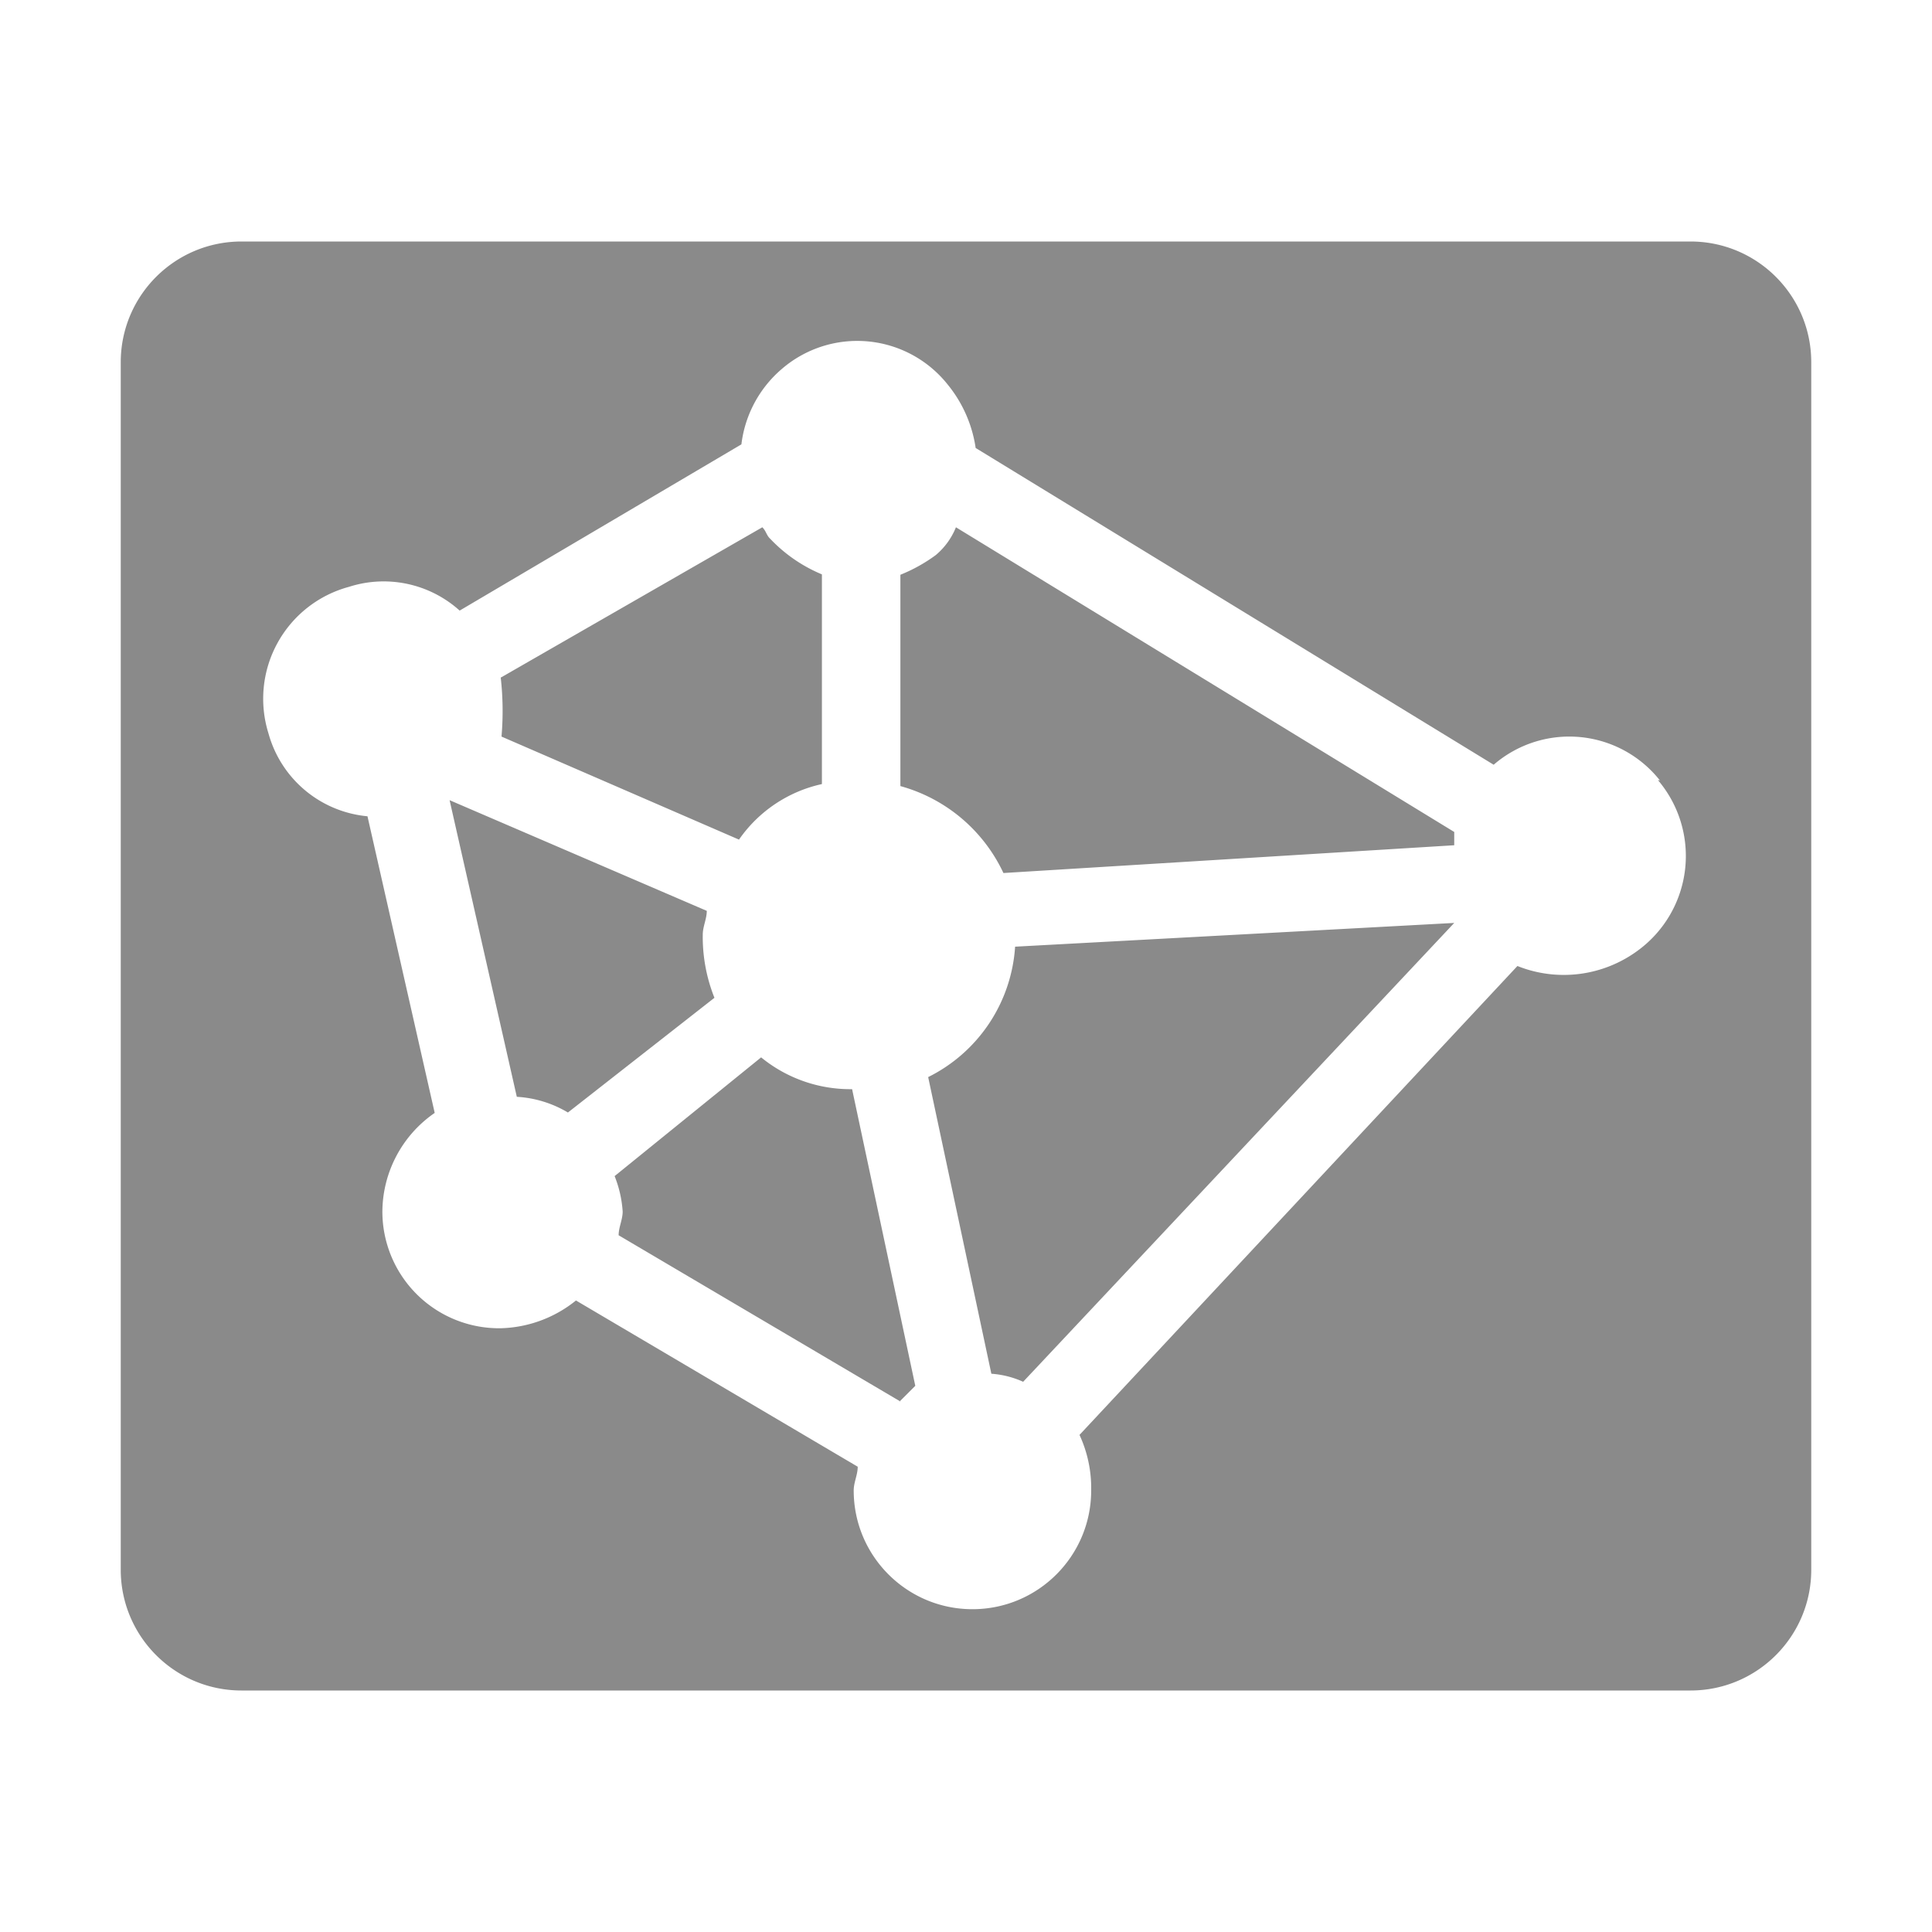 <?xml version="1.0" standalone="no"?><!DOCTYPE svg PUBLIC "-//W3C//DTD SVG 1.1//EN" "http://www.w3.org/Graphics/SVG/1.1/DTD/svg11.dtd"><svg class="icon" width="48px" height="48.00px" viewBox="0 0 1024 1024" version="1.1" xmlns="http://www.w3.org/2000/svg"><path d="M 128 128 h 768 c 35.348 0 64 28.652 64 64 v 640 c 0 35.348 -28.652 64 -64 64 H 128 c -35.348 0 -64 -28.652 -64 -64 V 192 c 0 -35.348 28.652 -64 64 -64 Z m 751.788 285.652 a 61.228 61.228 0 0 0 -88.108 -8.32 L 517.12 237.44 a 68.908 68.908 0 0 0 -14.72 -33.492 a 61.228 61.228 0 0 0 -88.108 -8.32 a 62.292 62.292 0 0 0 -21.332 39.892 L 243.628 323.628 A 60.16 60.16 0 0 0 184.96 311.04 a 61.44 61.44 0 0 0 -42.668 77.652 a 60.16 60.16 0 0 0 52.48 43.948 l 35.628 157.228 a 64 64 0 0 0 -27.732 52.264 A 61.868 61.868 0 0 0 265.388 704 a 66.132 66.132 0 0 0 39.892 -14.72 l 149.332 88.108 c 0 4.264 -2.132 8.32 -2.132 12.584 c 0 34.76 28.176 62.936 62.932 62.936 c 34.76 0 62.936 -28.176 62.936 -62.936 c 0.196 -10.156 -1.92 -20.22 -6.188 -29.44 L 804.268 512 a 66.132 66.132 0 0 0 64 -8.32 a 62.08 62.08 0 0 0 10.452 -90.24 l 1.068 0.212 Z m -109.016 75.52 l -228.48 243.2 a 49.28 49.28 0 0 0 -16.852 -4.264 l -33.492 -157.228 a 83.2 83.2 0 0 0 46.08 -69.12 l 232.744 -12.588 Z m -293.544 253.656 L 327.892 654.72 c 0 -4.268 2.136 -8.32 2.136 -12.588 a 61.228 61.228 0 0 0 -4.268 -18.772 l 77.652 -62.932 a 74.668 74.668 0 0 0 48.216 16.852 l 33.492 157.228 l -8.32 8.32 h 0.428 Z M 273.92 581.332 l -35.628 -157.224 l 136.32 58.664 c 0 4.268 -2.132 8.32 -2.132 12.588 a 86.828 86.828 0 0 0 6.188 33.492 l -77.656 60.8 a 59.52 59.52 0 0 0 -27.092 -8.32 Z M 265.6 359.04 l 138.452 -79.572 c 2.136 2.132 2.136 4.264 4.268 6.184 a 79.788 79.788 0 0 0 27.308 18.776 v 111.144 a 72.32 72.32 0 0 0 -43.948 29.44 L 265.812 390.4 c 0.9 -10.44 0.76 -20.948 -0.424 -31.36 h 0.212 Z m 241.068 -79.572 l 264.104 161.492 V 448 l -238.932 14.72 a 85.332 85.332 0 0 0 -54.612 -46.08 v -112 A 85.332 85.332 0 0 0 496 294.188 a 37.548 37.548 0 0 0 10.668 -14.72 Z" fill="#8a8a8a" /></svg>